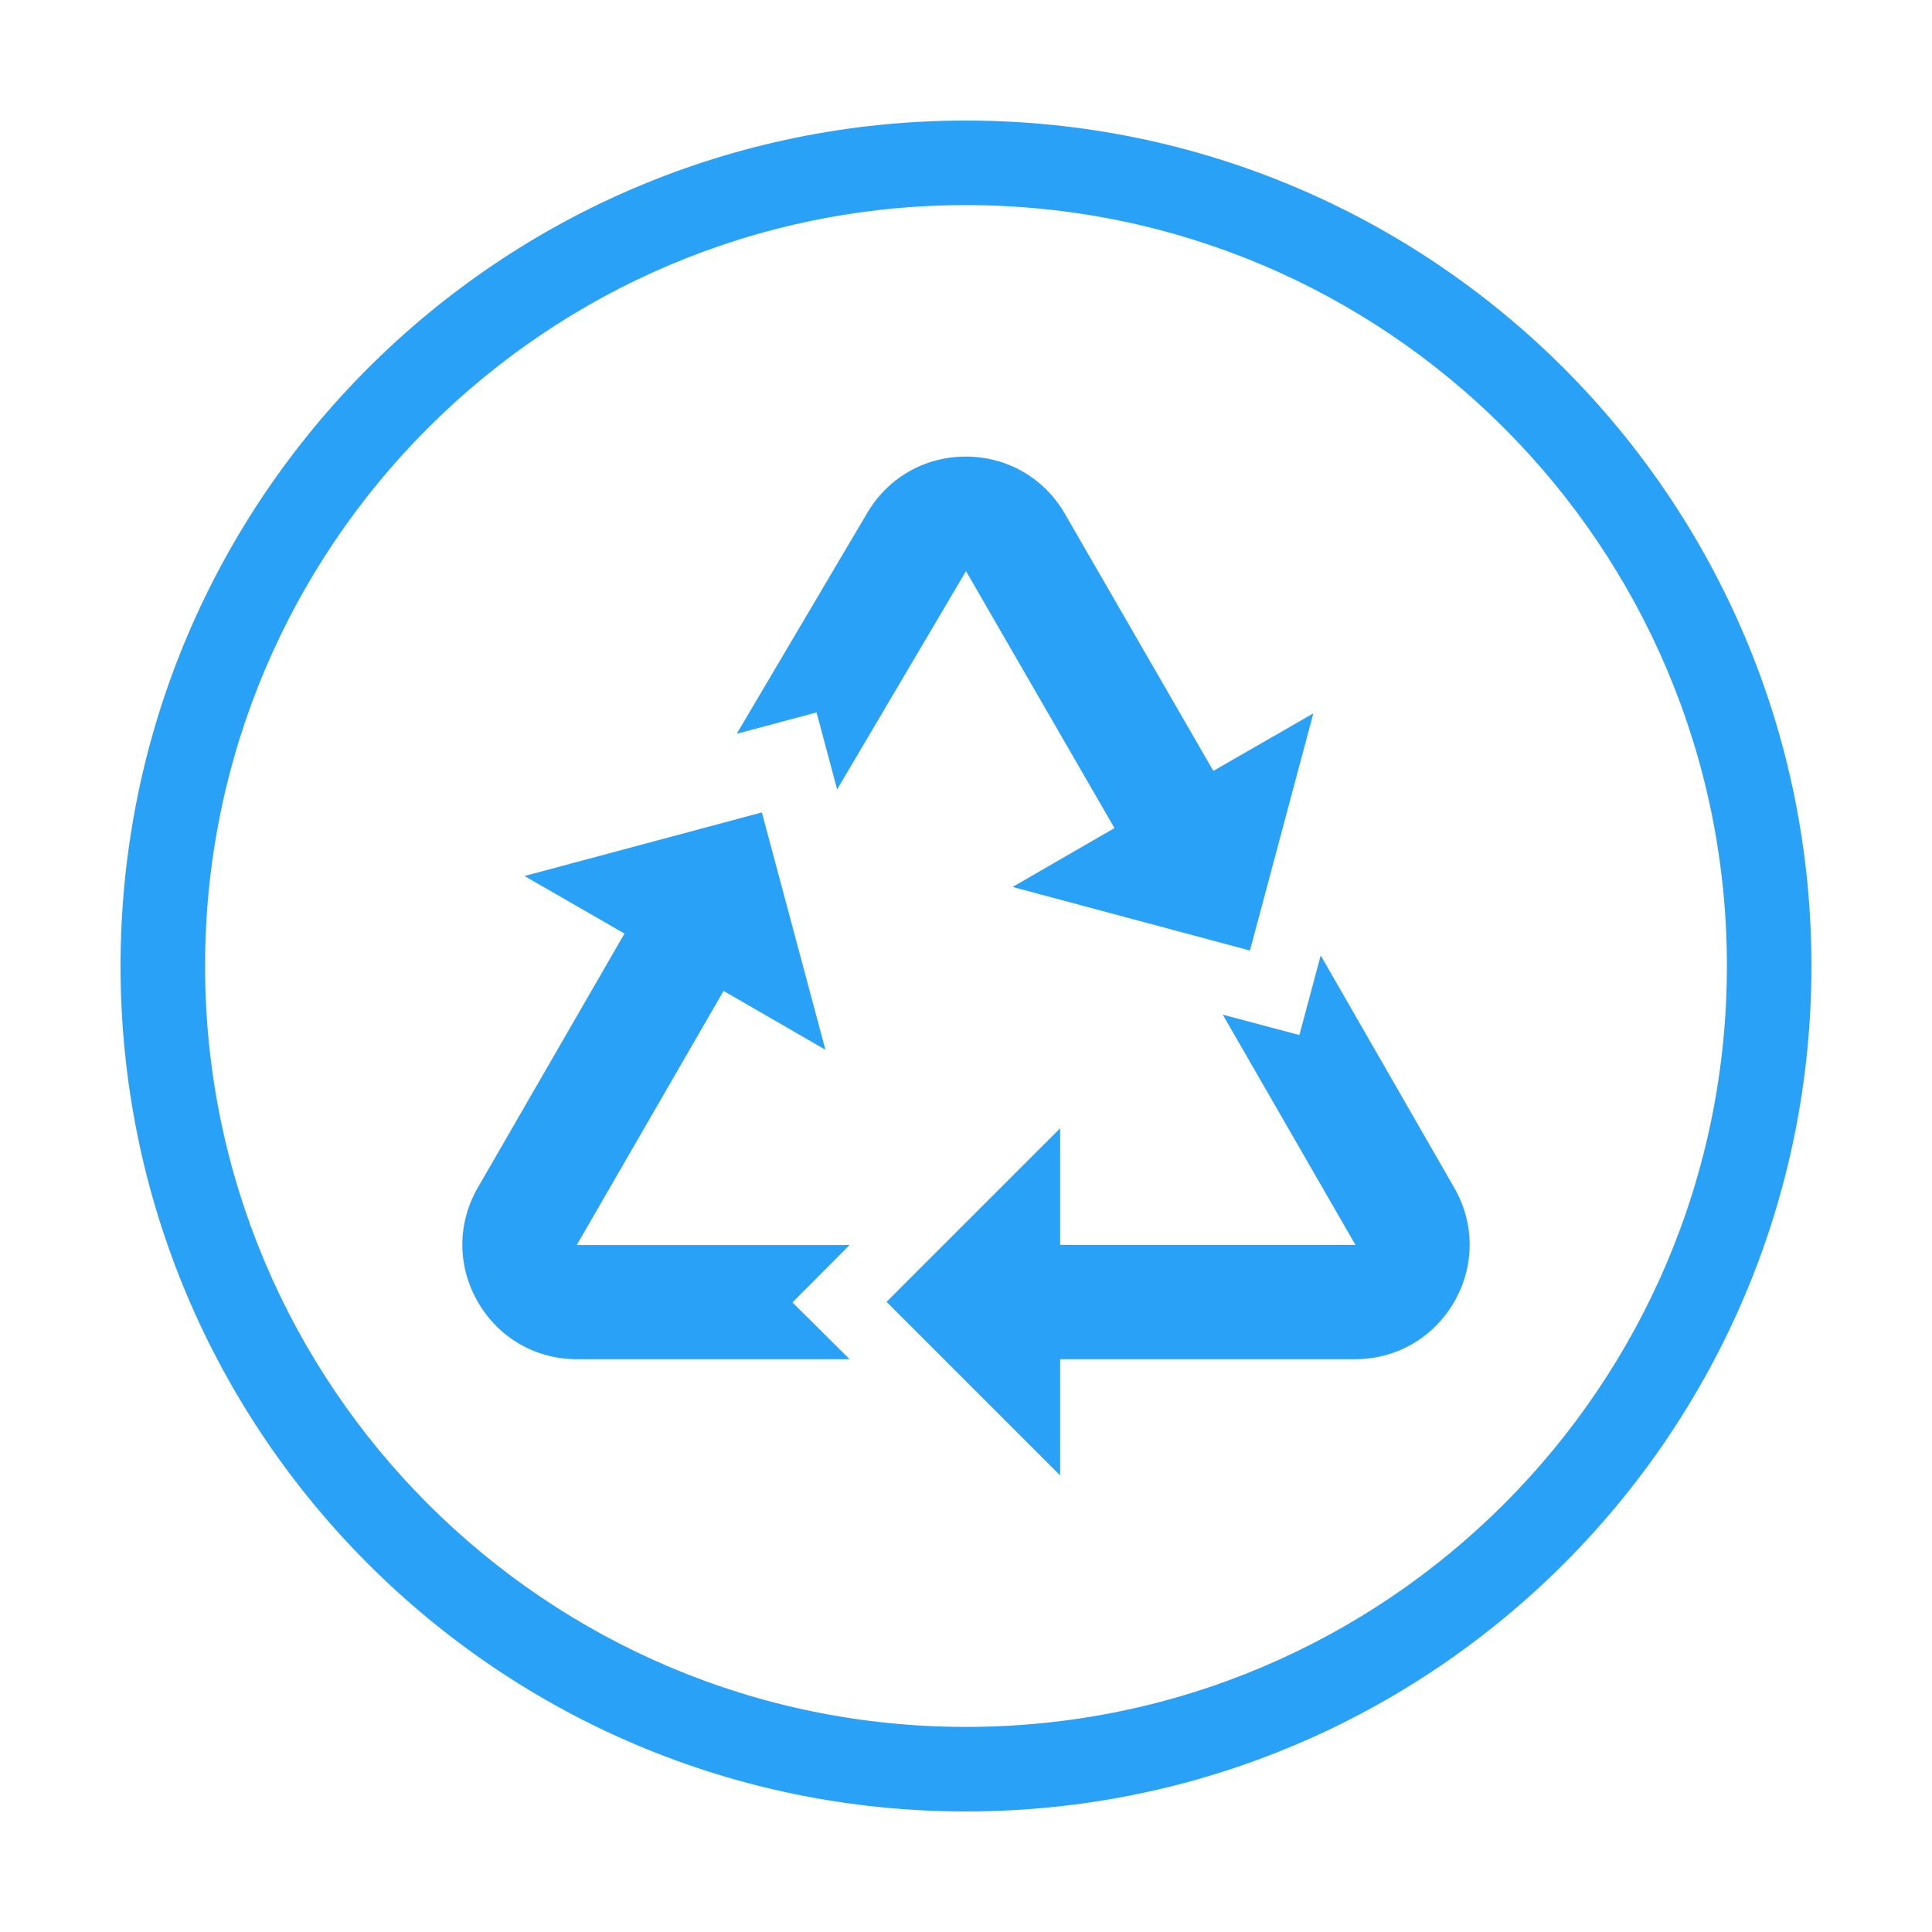 <?xml version="1.0" standalone="no"?><!DOCTYPE svg PUBLIC "-//W3C//DTD SVG 1.1//EN" "http://www.w3.org/Graphics/SVG/1.1/DTD/svg11.dtd"><svg t="1550649061893" class="icon" style="" viewBox="0 0 1024 1024" version="1.1" xmlns="http://www.w3.org/2000/svg" p-id="2276" xmlns:xlink="http://www.w3.org/1999/xlink" width="200" height="200"><defs><style type="text/css"></style></defs><path d="M512 63.9C264.4 63.9 63.9 264.4 63.9 512S264.4 960.1 512 960.1c247.3 0 448.1-200.5 448.1-448.1S759.3 63.9 512 63.9z m0 851.4c-222.7 0-403.3-180.6-403.3-403.3S289.3 108.7 512 108.7 915.3 289.3 915.3 512 734.7 915.3 512 915.3z" fill="#29A1F7" p-id="2277"></path><path d="M432.8 377.6l-42.3 11.3 68.9-116.6c11-19 30.6-30.3 52.5-30.3s41.6 11.4 52.5 30.3l78.7 136.3 53-30.5-33.6 125.7-125.8-33.7 54-31.2L512 302.7l-68.3 115.7-10.9-40.8z m-127 282.1l77.7-134.5 54 31.2-33.7-125.8L278 464.3l53 30.5-77.7 134.6c-11 19-11 41.7 0 60.7s30.6 30.3 52.5 30.3h144.5L420 690.3l30.3-30.4H305.8v-0.2zM700 506.4l-11.3 42.2-40.6-10.8 70.3 122H561.9V598l-92 92 92 92v-61.6h156.3c21.9 0 41.6-11.4 52.5-30.3 11-19 11-41.7 0-60.7l-70.7-123z m-6.8-11.4" fill="#29A1F7" p-id="2278"></path></svg>